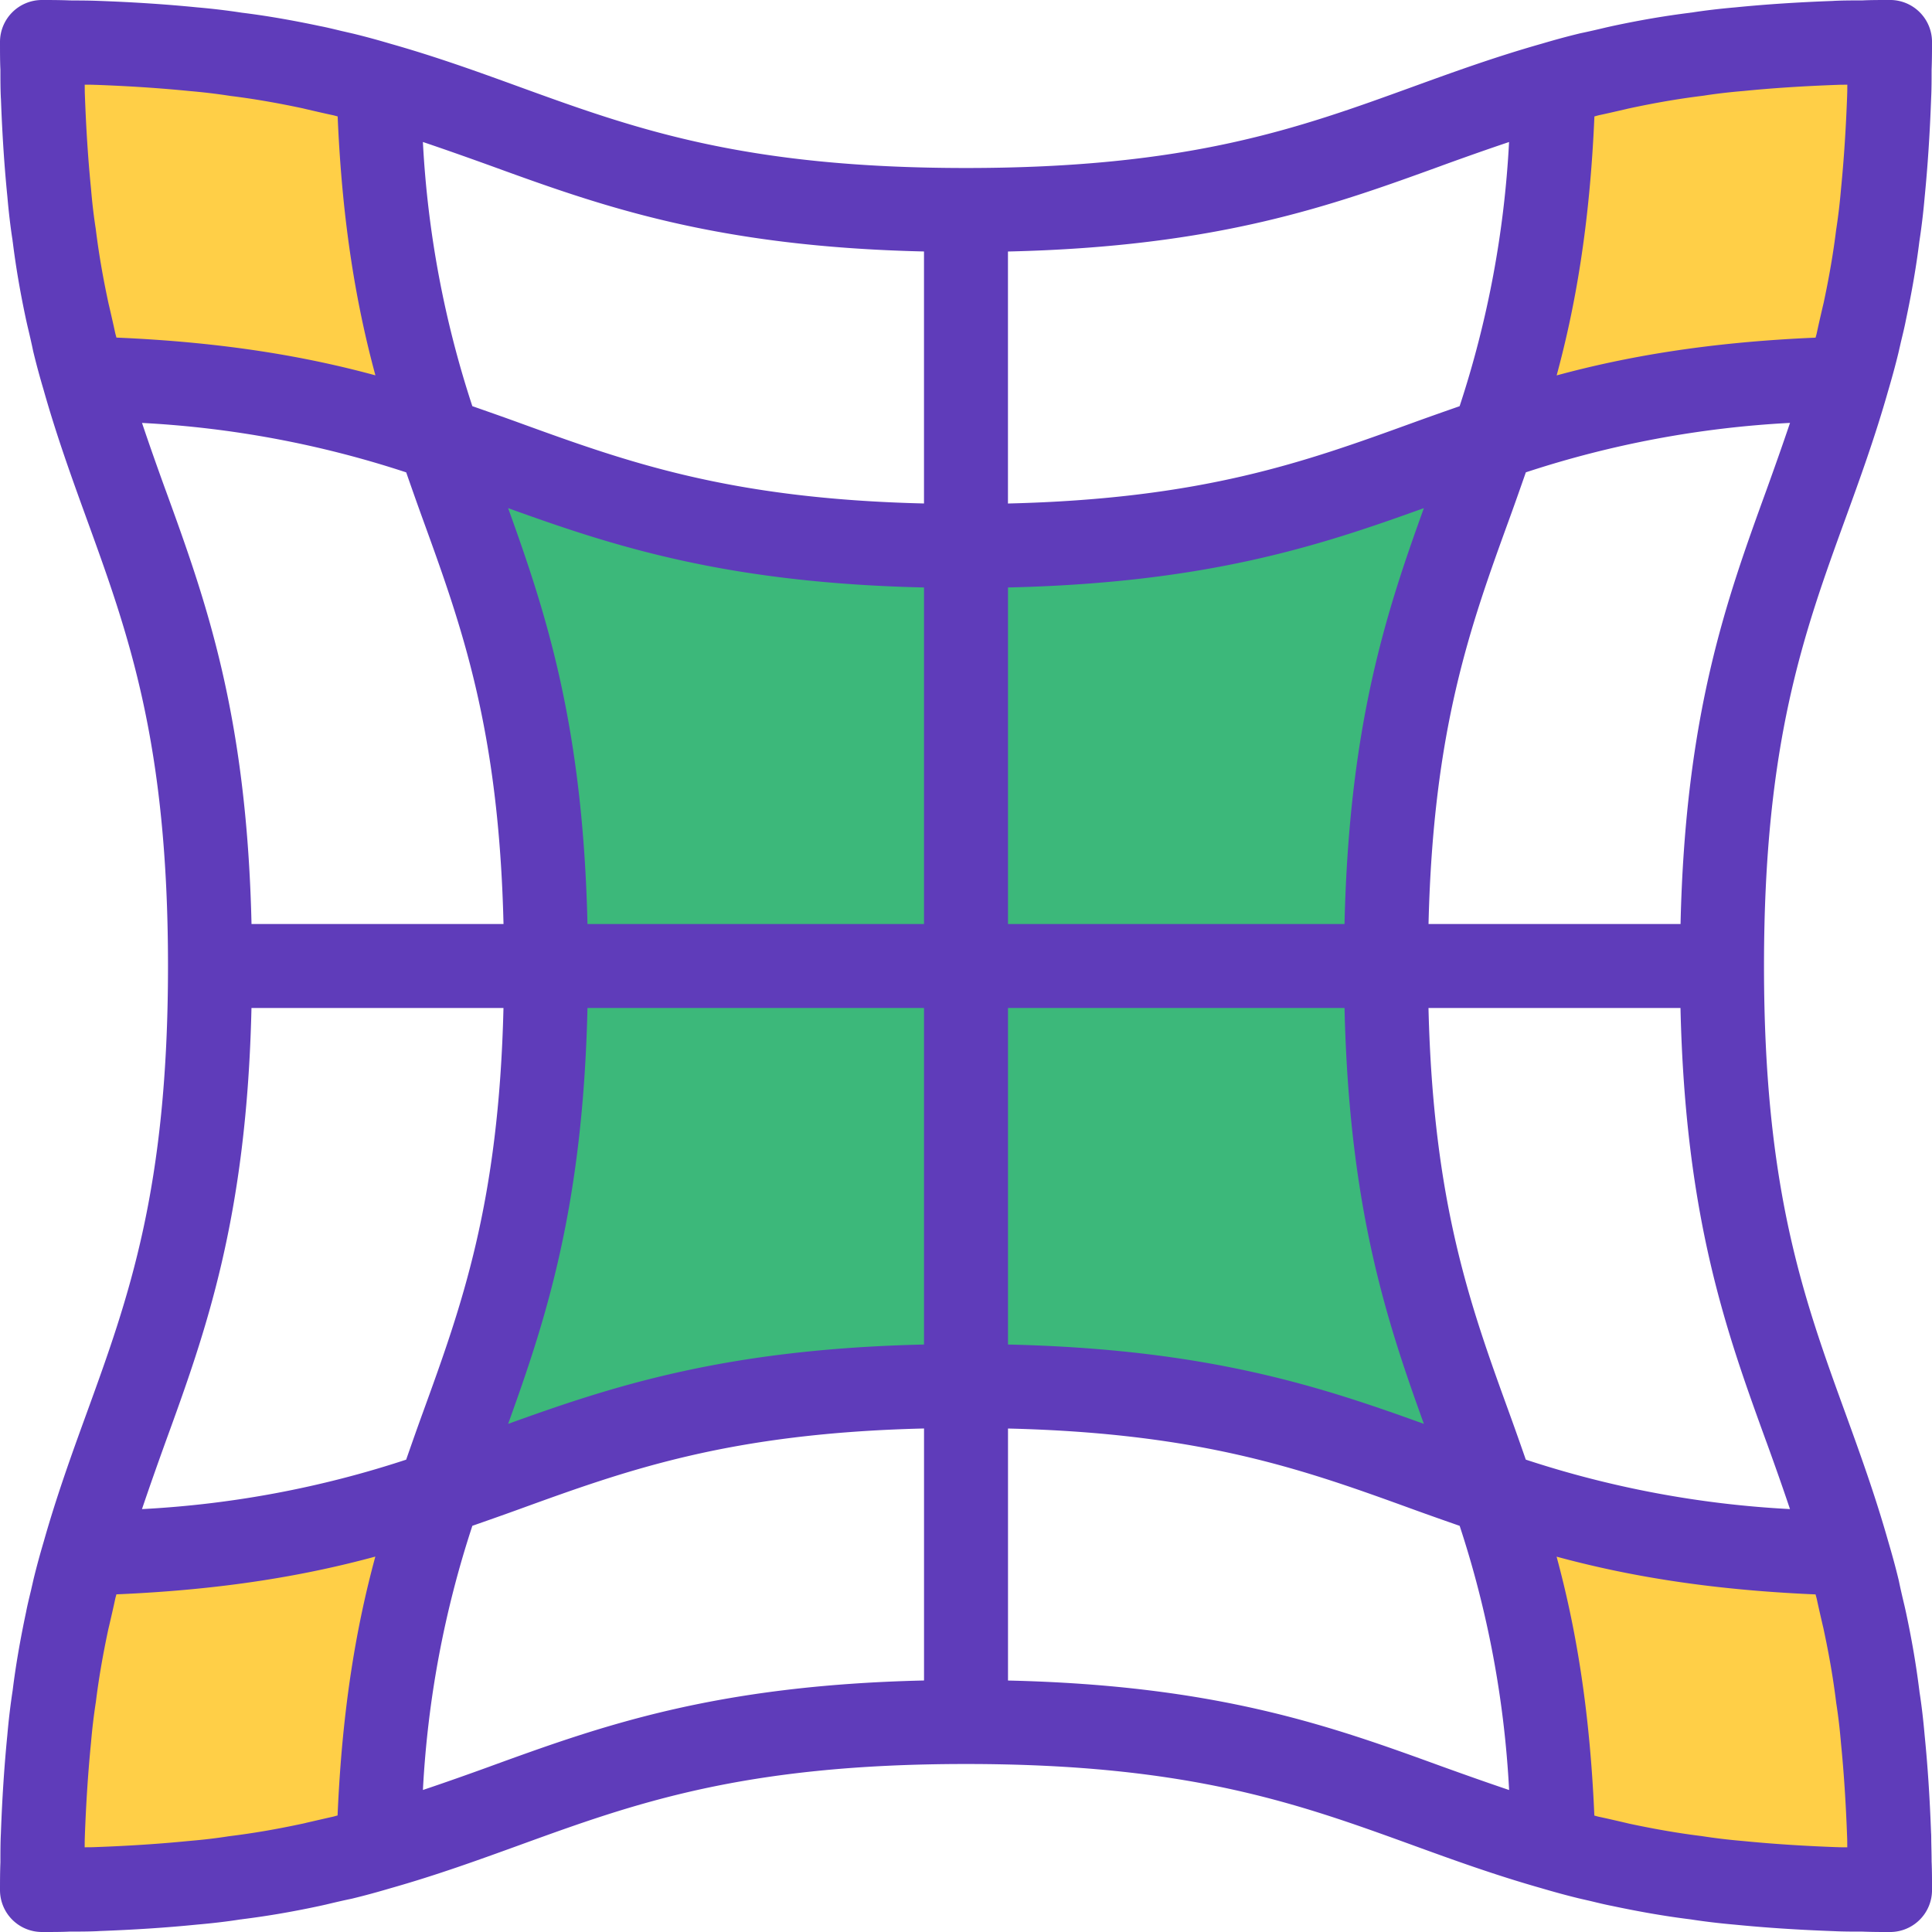 <svg xmlns="http://www.w3.org/2000/svg" width="368" height="368" viewBox="0 0 368 368">
  <g id="_004-3d" data-name="004-3d" transform="translate(-1405 -5420)">
    <g id="Group_25" data-name="Group 25" transform="translate(1405 5420)">
      <path id="Path_7" data-name="Path 7" d="M14.16,302.719c-.4,1.922-.879,3.922-1.359,6-.961,4.48-1.84,9.281-2.48,14.48-.4,2.563-.719,5.281-.961,8.082-.559,5.6-.961,11.68-1.2,18.32-.082,1.68-.082,3.359-.082,5.117C8,356.481,8,358.239,8,360c1.762,0,3.52,0,5.281-.078,1.758,0,3.438,0,5.117-.082,6.641-.238,12.723-.641,18.32-1.2,2.8-.242,5.52-.562,8.082-.961,5.2-.641,10-1.52,14.48-2.48,2.078-.48,4.078-.961,6-1.359,2.32-.559,4.641-1.2,6.8-1.84.723-31.039,5.684-50.48,11.523-67.6-17.121,5.84-36.562,10.8-67.6,11.523-.641,2.156-1.281,4.477-1.84,6.8Zm0,0" fill="#ffcf47"/>
      <path id="Path_8" data-name="Path 8" d="M302.719,353.84c1.922.4,3.922.879,6,1.359,4.48.961,9.281,1.84,14.48,2.48,2.563.4,5.281.719,8.082.961,5.6.559,11.68.961,18.32,1.2,1.68.082,3.359.082,5.117.082,1.762.078,3.52.078,5.281.078,0-1.762,0-3.52-.078-5.281,0-1.758,0-3.437-.082-5.117-.238-6.641-.641-12.723-1.2-18.32-.242-2.8-.562-5.52-.961-8.082-.641-5.2-1.52-10-2.48-14.48-.48-2.078-.961-4.078-1.359-6-.559-2.32-1.2-4.641-1.84-6.8-31.039-.723-50.48-5.684-67.6-11.523,5.84,17.121,10.8,36.563,11.523,67.6,2.156.641,4.477,1.281,6.8,1.84Zm0,0" fill="#ffcf47"/>
      <path id="Path_9" data-name="Path 9" d="M353.84,65.281c.4-1.922.879-3.922,1.359-6,.961-4.48,1.84-9.281,2.48-14.48.4-2.562.719-5.281.961-8.082.559-5.6.961-11.68,1.2-18.32.082-1.68.082-3.359.082-5.117C360,11.52,360,9.762,360,8c-1.762,0-3.52,0-5.281.078-1.758,0-3.437,0-5.117.082-6.641.238-12.723.641-18.32,1.2-2.8.242-5.52.563-8.082.961-5.2.641-10,1.52-14.48,2.48-2.078.48-4.078.961-6,1.359-2.32.559-4.641,1.2-6.8,1.84-.723,31.039-5.684,50.481-11.523,67.6,17.121-5.84,36.563-10.8,67.6-11.523.641-2.156,1.281-4.477,1.84-6.8Zm0,0" fill="#ffcf47"/>
      <path id="Path_10" data-name="Path 10" d="M65.281,14.16c-1.922-.4-3.922-.879-6-1.359C54.8,11.84,50,10.961,44.8,10.32c-2.562-.4-5.281-.719-8.082-.961-5.6-.559-11.68-.961-18.32-1.2-1.68-.082-3.359-.082-5.117-.082C11.52,8,9.762,8,8,8c0,1.762,0,3.52.078,5.281,0,1.758,0,3.438.082,5.117.238,6.641.641,12.723,1.2,18.32.242,2.8.563,5.52.961,8.082.641,5.2,1.52,10,2.48,14.48.48,2.078.961,4.078,1.359,6,.559,2.32,1.2,4.641,1.84,6.8C47.039,72.8,66.481,77.762,83.6,83.6,77.762,66.48,72.8,47.039,72.078,16c-2.156-.641-4.477-1.281-6.8-1.84Zm0,0" fill="#ffcf47"/>
      <path id="Path_11" data-name="Path 11" d="M184,104c-52.16,0-73.441-11.281-100.4-20.4C92.719,110.559,104,131.84,104,184S92.719,257.441,83.6,284.4C110.559,275.28,131.84,264,184,264s73.441,11.281,100.4,20.4C275.281,257.441,264,236.159,264,184s11.281-73.441,20.4-100.4C257.441,92.719,236.16,104,184,104Zm0,0" fill="#3cb87a"/>
    </g>
    <path id="Path_12" data-name="Path 12" d="M360,0c-1.871,0-3.762,0-5.281.078-1.879,0-3.687,0-5.5.09-.008,0-.016.008-.023.008-6.832.25-12.953.656-18.605,1.223-2.992.258-5.9.6-8.371.992H322.2a2.3,2.3,0,0,0-.23.023c-.008,0-.016.012-.031.012-4.738.59-9.465,1.391-14.754,2.52-.094.016-.176.039-.273.063H306.9l-.926.207c-1.68.4-3.312.785-4.879,1.105-.008,0-.02.008-.027.008-.07.016-.16.031-.238.055-2.457.594-4.91,1.273-7.1,1.922-8.91,2.52-16.879,5.414-24.582,8.207C247.215,24.48,226.5,32,184,32s-63.215-7.52-85.16-15.488c-7.7-2.8-15.672-5.688-24.488-8.184-2.273-.672-4.734-1.352-7.152-1.937-.094-.023-.191-.039-.277-.062-.012,0-.012-.008-.02-.008-.566-.121-1.184-.273-1.766-.4-1.4-.336-2.793-.684-4.191-.953C55.426,3.8,50.6,2.977,46.031,2.414,43.3,1.992,40.4,1.648,37.519,1.4,31.719.824,25.566.414,18.777.168,17.039.1,15.3.09,13.832.09c-.184,0-.359-.012-.551-.012h-.008C11.512.008,9.754,0,8,0A7.99,7.99,0,0,0,0,8c0,1.871,0,3.762.078,5.281,0,1.879,0,3.687.09,5.5,0,.008.008.016.008.023C.426,25.633.832,31.754,1.4,37.406c.258,2.992.6,5.9.992,8.371V45.8c.008.07.016.16.023.23,0,.008.012.023.012.031.59,4.73,1.391,9.465,2.52,14.754.016.094.039.176.063.273V61.1l.207.926C5.617,63.7,6,65.336,6.32,66.9c0,.008.008.02.008.027.016.07.031.16.055.23.594,2.457,1.273,4.91,1.922,7.1,2.52,8.91,5.414,16.879,8.207,24.582C24.48,120.785,32,141.5,32,184s-7.52,63.215-15.488,85.16c-2.8,7.7-5.687,15.672-8.184,24.488-.672,2.273-1.352,4.734-1.937,7.152-.023.094-.039.191-.062.277,0,.012-.008.012-.008.02-.121.566-.273,1.184-.4,1.766-.336,1.4-.684,2.793-.953,4.191C3.8,312.574,2.976,317.4,2.414,321.969c-.422,2.727-.766,5.633-1.016,8.512-.574,5.8-.984,11.953-1.23,18.742-.09,1.809-.09,3.609-.09,5.5v.008C.008,356.488,0,358.246,0,360a7.99,7.99,0,0,0,8,8c1.871,0,3.762,0,5.281-.078,1.879,0,3.688,0,5.5-.09.008,0,.016-.008.023-.008,6.832-.25,12.953-.656,18.605-1.223,2.992-.258,5.9-.6,8.371-.992H45.8l.23-.023c.008,0,.016-.012.031-.012,4.738-.59,9.465-1.391,14.754-2.52.094-.016.176-.039.273-.062H61.1l.926-.207c1.68-.4,3.313-.785,4.879-1.105.008,0,.02-.008.027-.008.07-.016.16-.031.238-.055,2.457-.594,4.91-1.273,7.1-1.922,8.91-2.52,16.879-5.414,24.582-8.207C120.785,343.52,141.5,336,184,336s63.215,7.52,85.16,15.488c7.7,2.8,15.672,5.688,24.488,8.184,2.281.672,4.742,1.352,7.16,1.938.094.023.191.039.281.063.008,0,.008.008.016.008.566.121,1.184.273,1.766.4,1.4.336,2.793.684,4.191.953,5.523,1.168,10.344,1.992,14.914,2.555,2.727.422,5.633.766,8.512,1.016,5.8.574,11.953.984,18.742,1.23,1.809.09,3.609.09,5.5.09h.008c1.754.07,3.512.078,5.266.078a7.99,7.99,0,0,0,8-8c0-1.816,0-3.641-.078-5.457,0-1.215-.035-2.344-.059-3.488-.016-.605,0-1.23-.031-1.832,0-.008-.008-.016-.008-.023-.25-6.832-.656-12.953-1.223-18.605-.258-2.992-.6-5.9-.992-8.371V322.2c-.008-.07-.016-.16-.023-.23,0-.008-.012-.016-.012-.031-.59-4.738-1.391-9.465-2.52-14.754-.016-.094-.039-.176-.062-.273V306.9l-.207-.926c-.4-1.68-.785-3.312-1.105-4.879,0-.008-.008-.02-.008-.027-.016-.07-.031-.16-.055-.238-.594-2.457-1.273-4.91-1.922-7.1-2.52-8.91-5.414-16.879-8.207-24.582C343.52,247.215,336,226.5,336,184s7.52-63.215,15.488-85.16c2.8-7.7,5.688-15.672,8.184-24.488.672-2.281,1.352-4.742,1.938-7.16.023-.086.039-.191.063-.281a.027.027,0,0,0,.008-.016c.121-.566.273-1.184.4-1.766.336-1.4.684-2.793.953-4.191,1.168-5.523,1.992-10.344,2.555-14.914.422-2.727.766-5.633,1.016-8.512.574-5.8.984-11.953,1.23-18.742.09-1.809.09-3.609.09-5.5v-.008c.07-1.754.078-3.512.078-5.266a7.99,7.99,0,0,0-8-8ZM345.824,303.7c.07.3.16.57.23.863.344,1.633.738,3.313,1.137,5.051l.121.5c.016.094.039.168.055.262,1.082,5.059,1.832,9.441,2.4,14.059.375,2.383.672,4.91.9,7.637.543,5.465.93,11.289,1.168,17.9.031.625.016,1.27.031,1.9-.625-.008-1.277,0-1.9-.031h-.09c-6.52-.238-12.352-.625-17.918-1.176-2.617-.223-5.152-.52-7.793-.93-4.328-.535-8.687-1.277-13.824-2.367l-.734-.176c-1.762-.406-3.465-.809-5.113-1.152-.273-.062-.535-.152-.809-.215-.887-20.887-3.7-36.441-7.191-49.32,12.887,3.5,28.441,6.3,49.328,7.191ZM58.383,347.191l-.5.121c-.094.016-.168.039-.262.055-5.059,1.082-9.441,1.832-14.059,2.4-2.383.375-4.91.672-7.637.9-5.465.543-11.289.93-17.9,1.168-.625.031-1.27.023-1.9.031.008-.633,0-1.277.031-1.9v-.09c.238-6.52.625-12.352,1.176-17.918.223-2.617.52-5.152.93-7.793.535-4.328,1.277-8.687,2.367-13.824l.176-.734c.406-1.762.809-3.465,1.152-5.113.063-.273.152-.535.215-.809,20.887-.887,36.441-3.7,49.32-7.191-3.5,12.879-6.3,28.426-7.191,49.313-.3.07-.57.16-.863.23-1.625.359-3.312.754-5.051,1.152ZM22.176,64.3c-.07-.3-.16-.57-.23-.863-.344-1.633-.738-3.312-1.137-5.051l-.121-.5c-.016-.094-.039-.168-.055-.262-1.082-5.059-1.832-9.441-2.4-14.059-.375-2.383-.672-4.91-.9-7.637-.543-5.465-.93-11.289-1.168-17.9-.031-.625-.016-1.27-.031-1.9.633.008,1.277,0,1.9.031h.145c6.5.238,12.313.625,17.863,1.176,2.617.223,5.152.52,7.793.93,4.328.535,8.688,1.277,13.824,2.367l.734.176c1.762.406,3.465.809,5.113,1.152.273.063.535.152.809.215.887,20.887,3.7,36.441,7.191,49.32-12.887-3.5-28.441-6.3-49.328-7.191ZM176,176H111.9c-.871-37.93-7.926-59.3-15.117-79.215C116.7,103.976,138.063,111.031,176,111.9Zm0,16v64.1c-37.93.871-59.3,7.926-79.215,15.117C103.977,251.3,111.031,229.937,111.9,192Zm16,0h64.1c.871,37.93,7.926,59.3,15.117,79.215C251.3,264.023,229.938,256.968,192,256.1Zm0-16V111.9c37.93-.871,59.3-7.926,79.215-15.117-7.191,19.91-14.246,41.277-15.117,79.215ZM303.7,22.175c.3-.07.57-.16.863-.23,1.633-.344,3.313-.738,5.051-1.137l.5-.121c.094-.016.168-.039.262-.055,5.059-1.082,9.441-1.832,14.059-2.4,2.383-.375,4.91-.672,7.637-.9,5.465-.543,11.289-.93,17.9-1.168.625-.031,1.27-.023,1.9-.031-.008.633,0,1.277-.031,1.9v.09c-.238,6.52-.625,12.352-1.176,17.918-.223,2.617-.52,5.152-.93,7.793-.535,4.328-1.277,8.688-2.367,13.824l-.176.734c-.406,1.762-.809,3.465-1.152,5.113-.062.273-.152.535-.215.809-20.887.887-36.441,3.7-49.32,7.191,3.5-12.887,6.3-28.441,7.191-49.328ZM274.617,31.55c4.3-1.559,8.52-3.055,12.824-4.5a193.007,193.007,0,0,1-9.418,50.32c-2.977,1.039-5.945,2.082-8.871,3.145-20.512,7.441-39.969,14.5-77.16,15.391v-48c40.1-.918,61.7-8.75,82.625-16.352ZM176,47.9v48c-37.184-.887-56.641-7.941-77.16-15.391-2.918-1.062-5.895-2.105-8.871-3.145a193.007,193.007,0,0,1-9.418-50.32c4.289,1.449,8.512,2.945,12.824,4.5C114.3,39.152,135.91,46.984,176,47.9ZM31.551,93.382c-1.559-4.3-3.055-8.52-4.5-12.824a193.007,193.007,0,0,1,50.32,9.418c1.039,2.977,2.082,5.945,3.145,8.871,7.441,20.512,14.5,39.969,15.391,77.16h-48c-.918-40.1-8.75-61.7-16.352-82.625ZM47.9,192h48c-.887,37.184-7.941,56.641-15.391,77.16-1.062,2.918-2.105,5.895-3.145,8.871a193.007,193.007,0,0,1-50.32,9.418c1.449-4.289,2.945-8.512,4.5-12.824C39.153,253.7,46.985,232.09,47.9,192Zm45.48,144.449c-4.3,1.559-8.52,3.055-12.824,4.5a193.007,193.007,0,0,1,9.418-50.32c2.977-1.039,5.945-2.082,8.871-3.145,20.512-7.441,39.969-14.5,77.16-15.391v48c-40.1.918-61.7,8.75-82.625,16.352ZM192,320.1v-48c37.184.887,56.641,7.941,77.16,15.391,2.918,1.063,5.895,2.105,8.871,3.145a193.007,193.007,0,0,1,9.418,50.32c-4.289-1.449-8.512-2.945-12.824-4.5C253.7,328.847,232.09,321.015,192,320.1Zm144.449-45.48c1.559,4.3,3.055,8.52,4.5,12.824a193.007,193.007,0,0,1-50.32-9.418c-1.039-2.977-2.082-5.945-3.145-8.871-7.441-20.512-14.5-39.969-15.391-77.16h48c.918,40.1,8.75,61.7,16.352,82.625ZM320.1,176h-48c.887-37.184,7.941-56.641,15.391-77.16,1.063-2.918,2.105-5.895,3.145-8.871a193.007,193.007,0,0,1,50.32-9.418c-1.449,4.289-2.945,8.512-4.5,12.824-7.6,20.93-15.434,42.535-16.352,82.625Zm0,0" transform="translate(1405 5420)" fill="#5f3cba"/>
  </g>
</svg>
